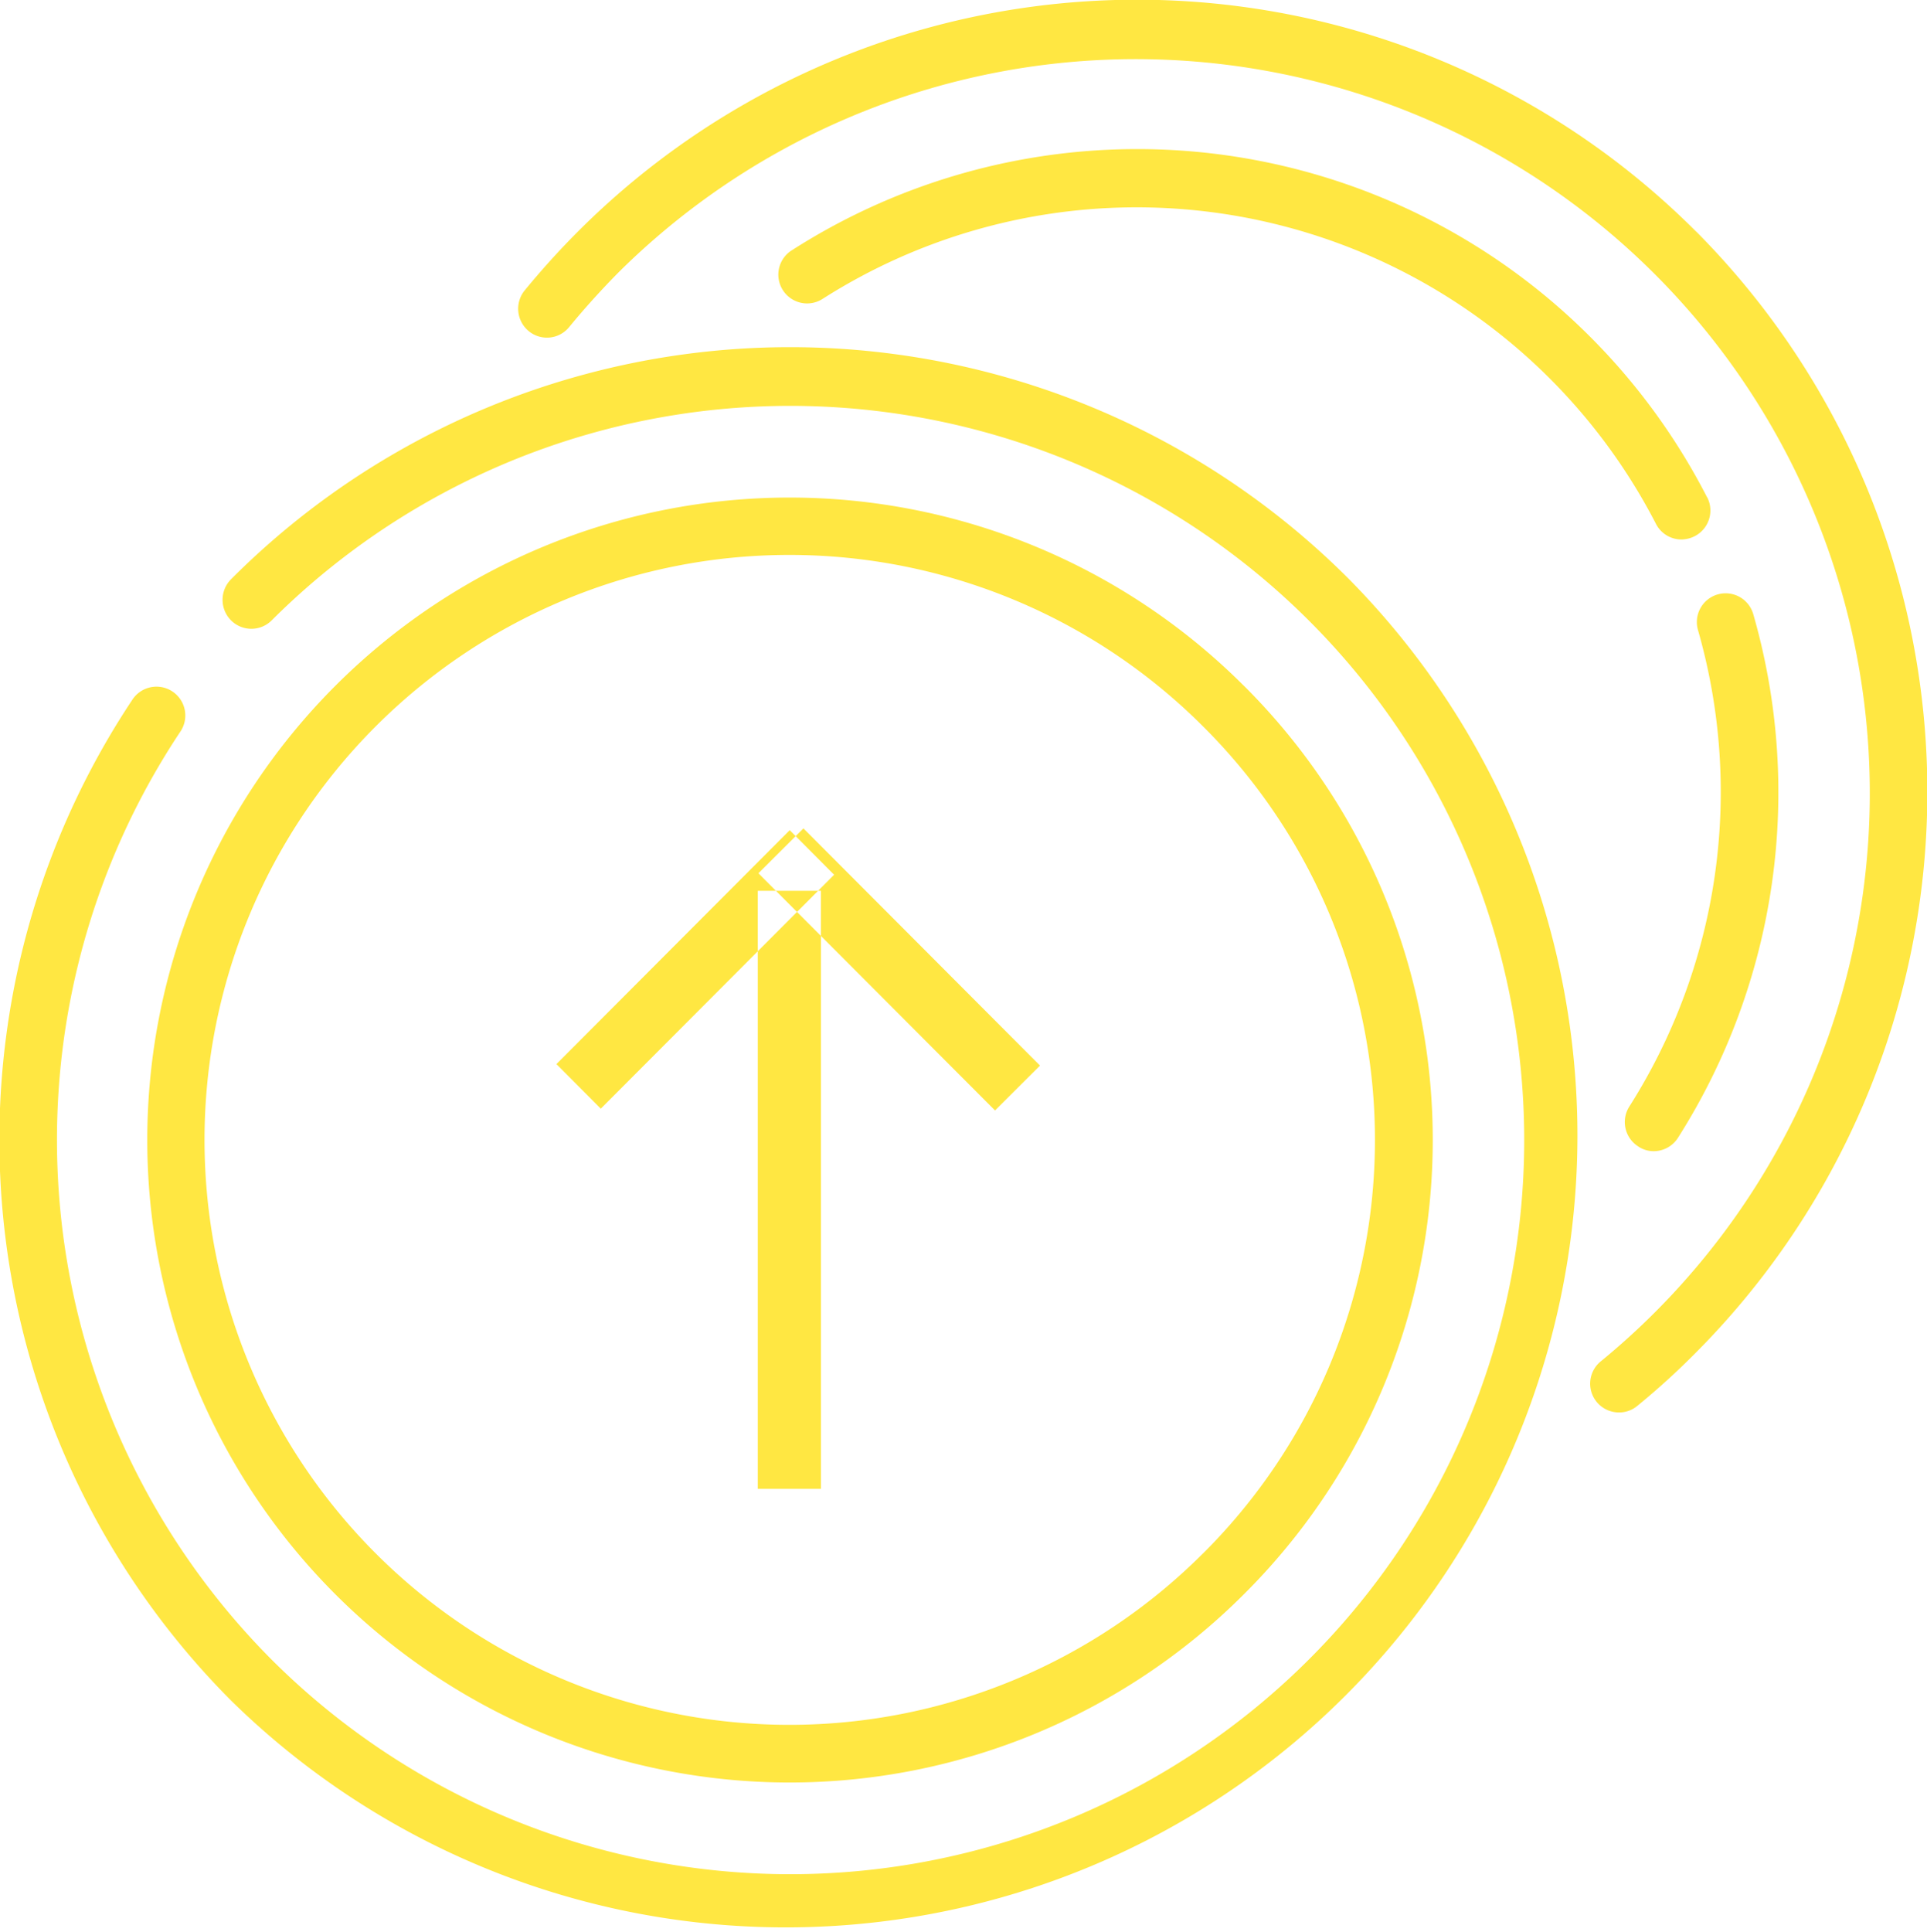 <svg xmlns="http://www.w3.org/2000/svg" width="64.844" height="65"><path data-name="Фигура 46" d="M45.4 19.49a26.565 26.565 0 00-37.627 0 .981.981 0 000 1.38.967.967 0 001.371 0 24.7 24.7 0 110 34.97 24.784 24.784 0 01-3.085-31.21.97.97 0 10-1.611-1.08 26.728 26.728 0 003.325 33.66A26.64 26.64 0 0045.4 19.49zm-3.556 3.57a21.615 21.615 0 100 30.59 21.553 21.553 0 00.002-30.59zm-1.37 29.21a19.68 19.68 0 110-27.84 19.622 19.622 0 01.002 27.84zm16.6-44.48a26.588 26.588 0 00-37.626 0c-.63.63-1.233 1.3-1.792 1.98a.976.976 0 00.136 1.37.964.964 0 001.364-.14c.518-.63 1.078-1.25 1.662-1.84a24.7 24.7 0 1133.05 36.64.968.968 0 00.614 1.72.95.95 0 00.613-.22 25.169 25.169 0 001.979-1.8 26.737 26.737 0 00.003-37.71zM59 20.67a.968.968 0 10-1.862.53 19.739 19.739 0 01-2.312 16.03.972.972 0 00.3 1.34.921.921 0 00.521.16.968.968 0 00.817-.45A21.684 21.684 0 0059 20.67zm-1.557-3.94a21.547 21.547 0 00-30.781-8.32.968.968 0 101.043 1.63 19.665 19.665 0 0128.016 7.58.962.962 0 00.862.53 1.01 1.01 0 00.443-.11.972.972 0 00.421-1.31zM25.5 29.97h2.125v20.12H25.5V29.97zm1.075-2.04l1.493 1.5-7.851 7.87-1.493-1.5zm.461-.06l-1.515 1.51 7.962 7.98 1.514-1.51z" fill="#ffe742" fill-rule="evenodd"/></svg>